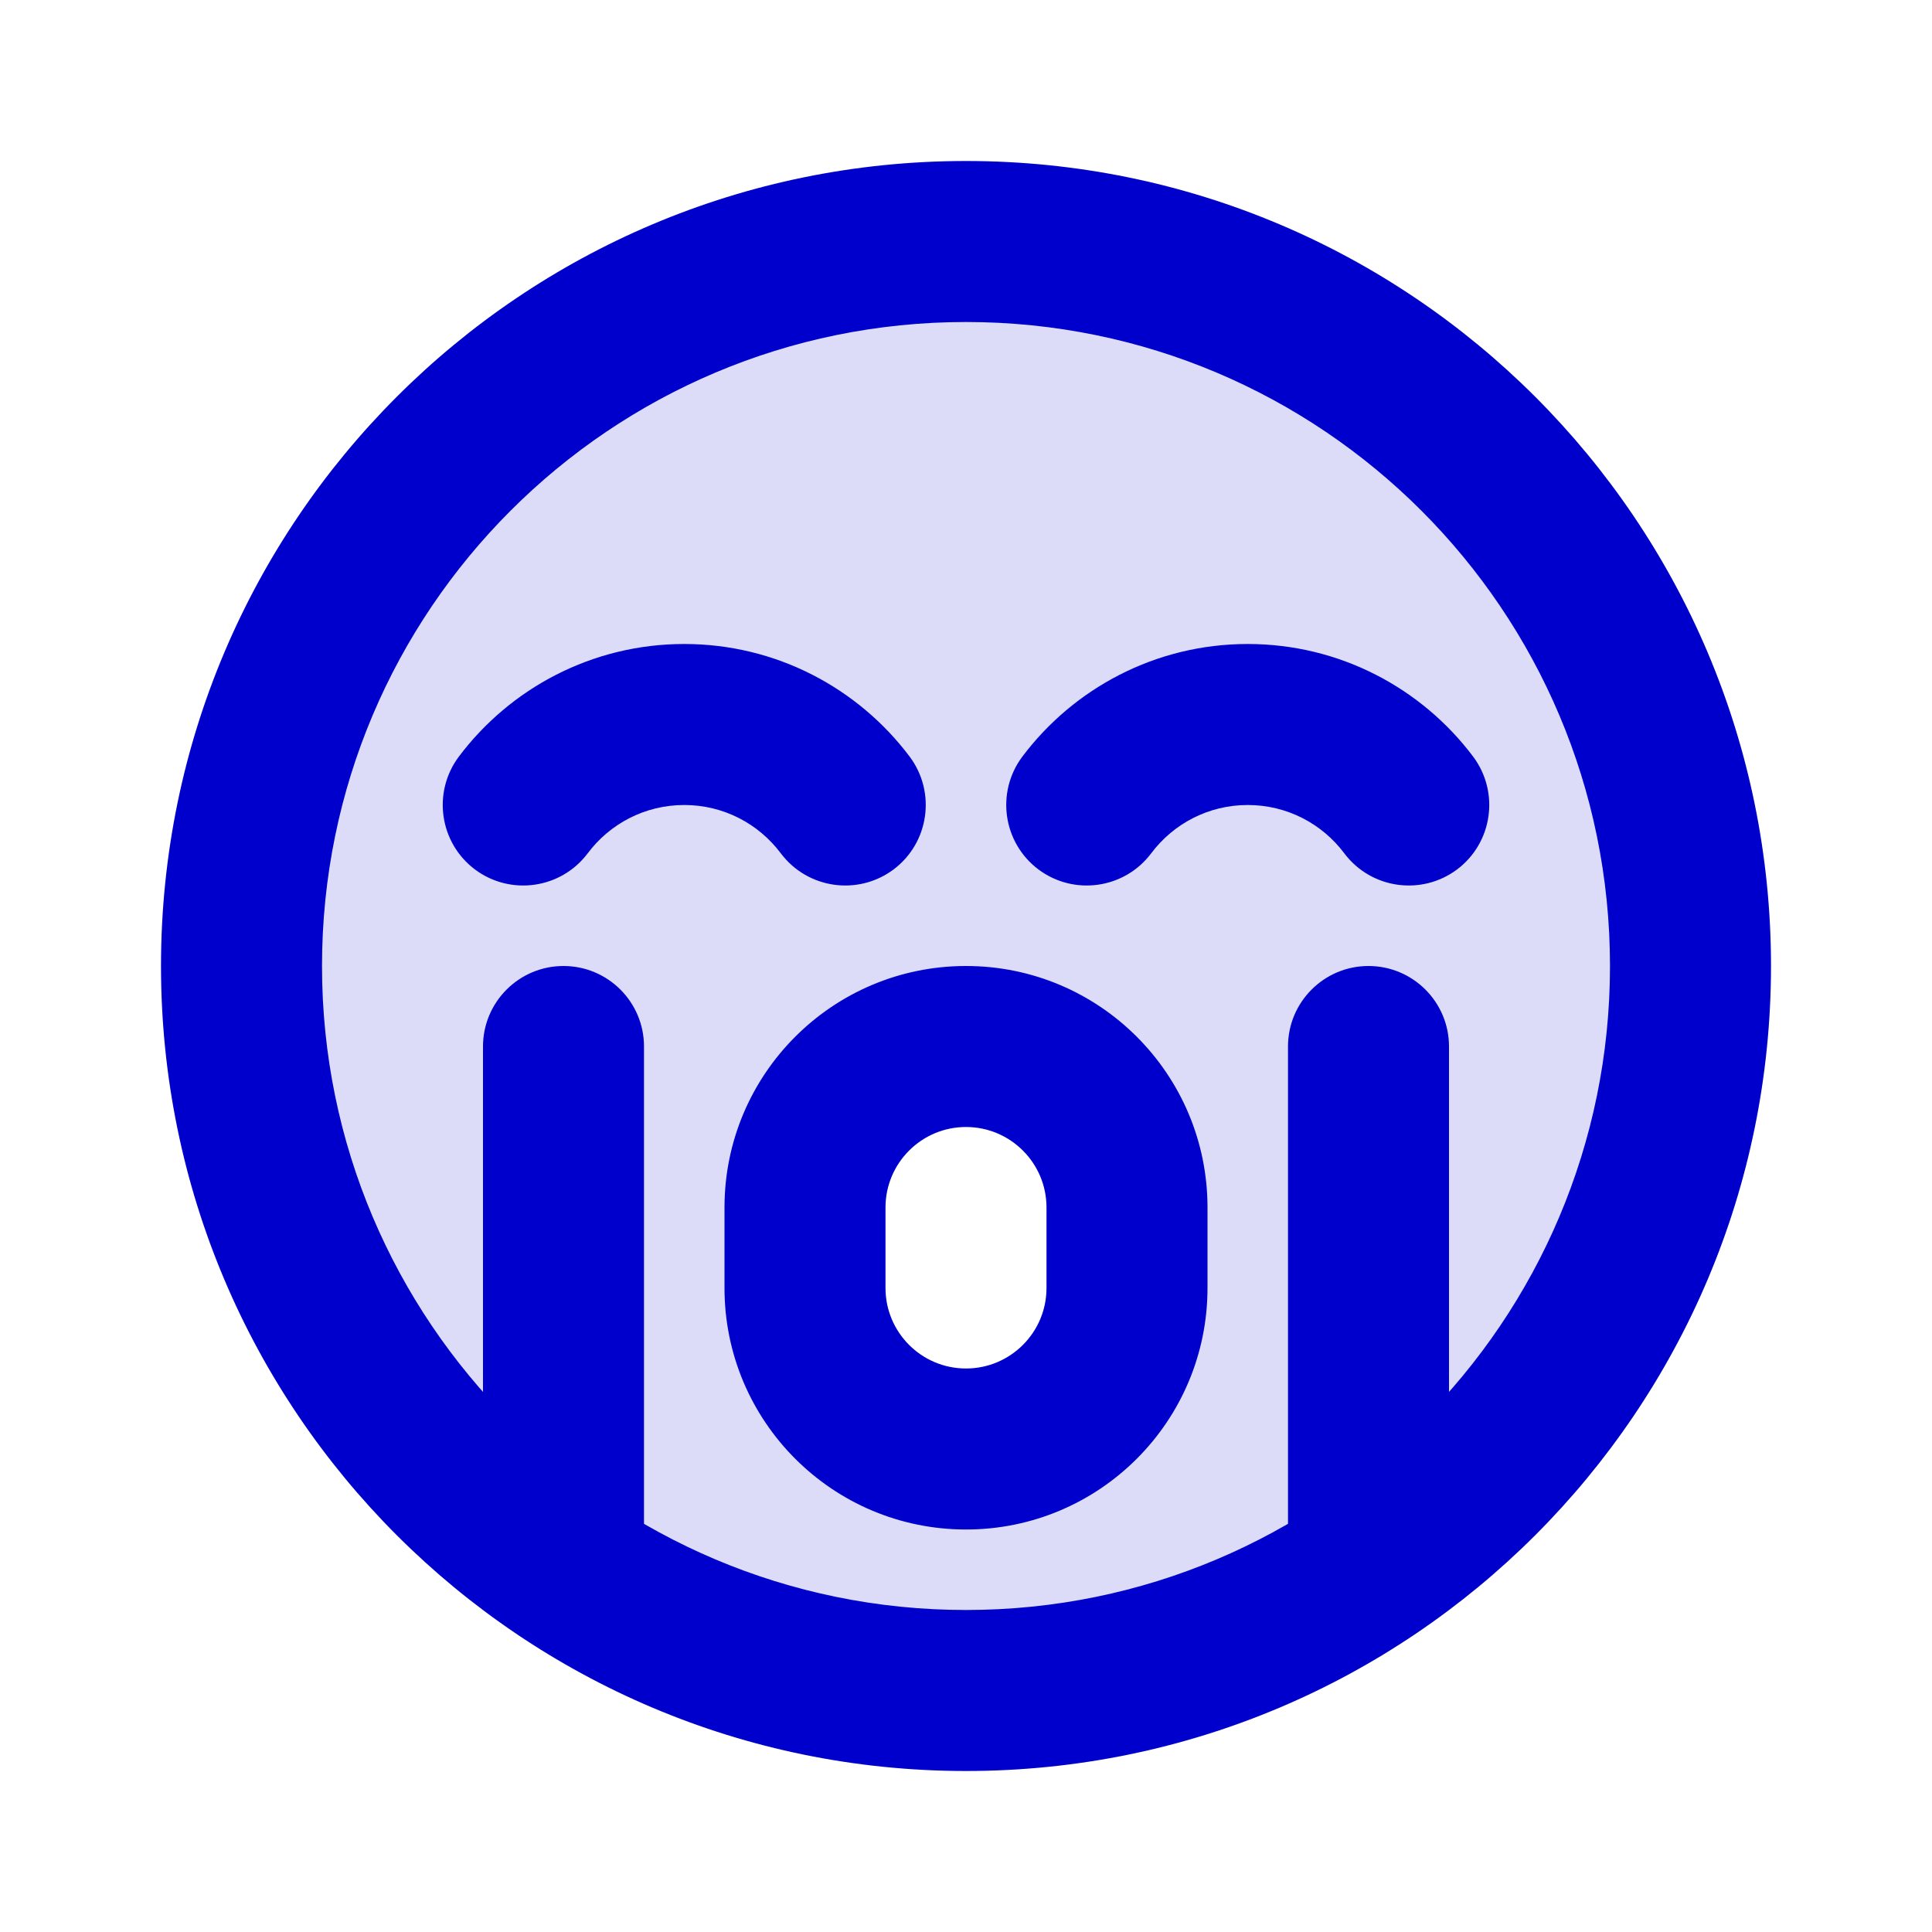 <svg width="24" height="24" viewBox="0 0 24 24" fill="none" xmlns="http://www.w3.org/2000/svg">
<path opacity="0.14" fill-rule="evenodd" clip-rule="evenodd" d="M12 21C16.971 21 21 16.971 21 12C21 7.029 16.971 3 12 3C7.029 3 3 7.029 3 12C3 16.971 7.029 21 12 21ZM12 13C10.895 13 10 13.895 10 15V16C10 17.105 10.895 18 12 18C13.105 18 14 17.105 14 16V15C14 13.895 13.105 13 12 13Z" fill="#0000CC"/>
<path d="M5.7 9.399C5.369 9.841 5.458 10.468 5.899 10.8C6.341 11.131 6.968 11.042 7.3 10.601L5.7 9.399ZM9.7 10.601C10.032 11.042 10.659 11.131 11.101 10.8C11.542 10.468 11.631 9.841 11.3 9.399L9.7 10.601ZM12.7 9.399C12.369 9.841 12.458 10.468 12.899 10.8C13.341 11.131 13.968 11.042 14.3 10.601L12.7 9.399ZM16.7 10.601C17.032 11.042 17.659 11.131 18.101 10.8C18.542 10.468 18.631 9.841 18.3 9.399L16.7 10.601ZM8 13C8 12.448 7.552 12 7 12C6.448 12 6 12.448 6 13H8ZM6 19.485C6 20.037 6.448 20.485 7 20.485C7.552 20.485 8 20.037 8 19.485H6ZM18 13C18 12.448 17.552 12 17 12C16.448 12 16 12.448 16 13H18ZM16 19.485C16 20.037 16.448 20.485 17 20.485C17.552 20.485 18 20.037 18 19.485H16ZM8.5 8C7.354 8 6.337 8.552 5.7 9.399L7.3 10.601C7.575 10.234 8.01 10 8.5 10V8ZM11.3 9.399C10.663 8.552 9.646 8 8.5 8V10C8.99 10 9.425 10.234 9.7 10.601L11.3 9.399ZM15.5 8C14.354 8 13.337 8.552 12.7 9.399L14.3 10.601C14.575 10.234 15.01 10 15.5 10V8ZM18.3 9.399C17.663 8.552 16.646 8 15.5 8V10C15.99 10 16.425 10.234 16.7 10.601L18.3 9.399ZM20 12C20 16.418 16.418 20 12 20V22C17.523 22 22 17.523 22 12H20ZM12 20C7.582 20 4 16.418 4 12H2C2 17.523 6.477 22 12 22V20ZM4 12C4 7.582 7.582 4 12 4V2C6.477 2 2 6.477 2 12H4ZM12 4C16.418 4 20 7.582 20 12H22C22 6.477 17.523 2 12 2V4ZM13 15V16H15V15H13ZM11 16V15H9V16H11ZM12 17C11.448 17 11 16.552 11 16H9C9 17.657 10.343 19 12 19V17ZM13 16C13 16.552 12.552 17 12 17V19C13.657 19 15 17.657 15 16H13ZM12 14C12.552 14 13 14.448 13 15H15C15 13.343 13.657 12 12 12V14ZM12 12C10.343 12 9 13.343 9 15H11C11 14.448 11.448 14 12 14V12ZM6 13V19.485H8V13H6ZM16 13V19.485H18V13H16Z" fill="#0000CC"/>
</svg>
